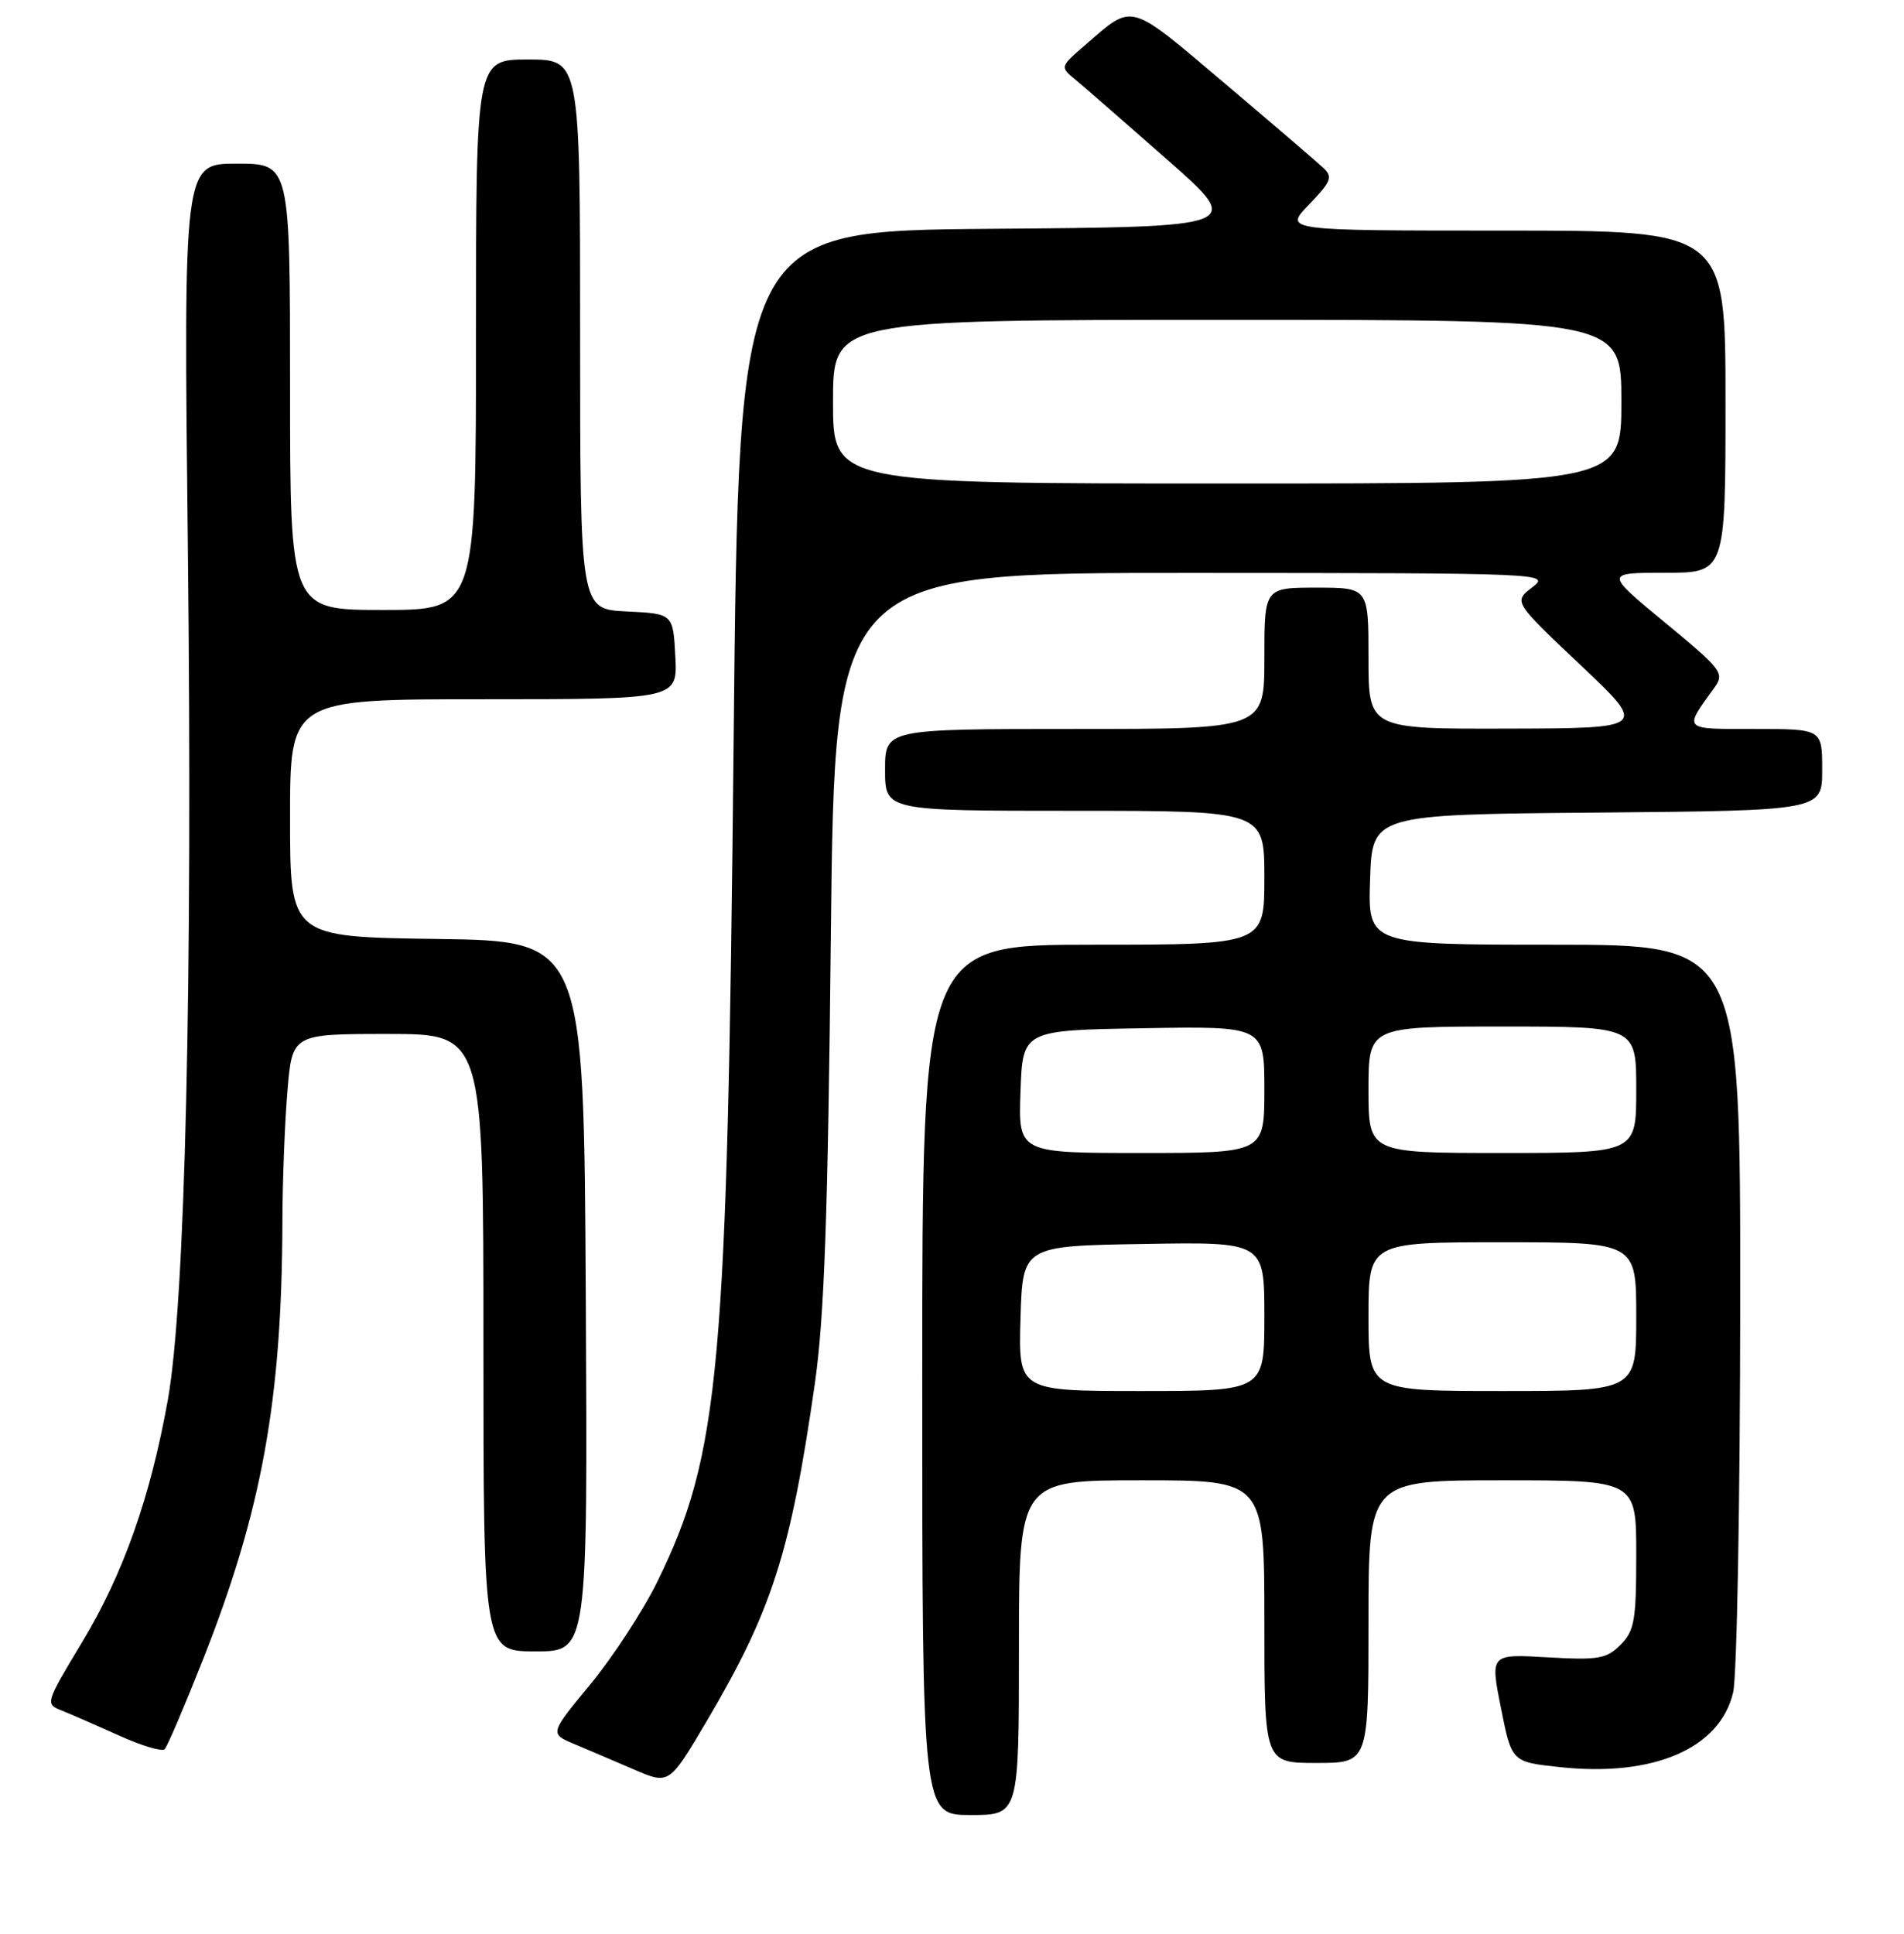 <?xml version="1.0" encoding="UTF-8" standalone="no"?>
<!DOCTYPE svg PUBLIC "-//W3C//DTD SVG 1.1//EN" "http://www.w3.org/Graphics/SVG/1.1/DTD/svg11.dtd" >
<svg xmlns="http://www.w3.org/2000/svg" xmlns:xlink="http://www.w3.org/1999/xlink" version="1.1" viewBox="0 0 256 260">
 <g >
 <path fill="currentColor"
d=" M 137.00 221.50 C 137.00 199.00 137.00 199.00 153.50 199.00 C 170.00 199.00 170.00 199.00 170.00 218.00 C 170.00 237.00 170.00 237.00 177.00 237.00 C 184.00 237.00 184.00 237.00 184.00 218.00 C 184.00 199.00 184.00 199.00 202.00 199.00 C 220.00 199.00 220.00 199.00 220.00 209.00 C 220.00 217.86 219.76 219.24 217.88 221.12 C 215.99 223.01 214.91 223.19 208.06 222.80 C 200.36 222.35 200.36 222.35 201.81 229.61 C 203.25 236.87 203.25 236.87 209.75 237.56 C 222.34 238.91 231.28 235.05 233.03 227.50 C 233.54 225.30 233.96 201.79 233.98 175.25 C 234.00 127.00 234.00 127.00 208.96 127.00 C 183.92 127.00 183.92 127.00 184.21 118.25 C 184.50 109.50 184.50 109.50 214.75 109.24 C 245.00 108.97 245.00 108.97 245.00 103.49 C 245.00 98.00 245.00 98.00 235.96 98.00 C 226.13 98.00 226.34 98.21 230.50 92.45 C 231.90 90.50 231.56 90.04 223.87 83.70 C 215.76 77.00 215.76 77.00 223.88 77.00 C 232.00 77.00 232.00 77.00 232.00 54.00 C 232.00 31.00 232.00 31.00 202.30 31.00 C 172.61 31.00 172.61 31.00 176.01 27.49 C 178.96 24.44 179.22 23.80 177.96 22.60 C 177.15 21.84 171.15 16.69 164.60 11.15 C 151.65 0.19 152.44 0.41 146.00 5.97 C 142.50 8.99 142.50 8.99 144.63 10.74 C 145.80 11.71 151.36 16.55 156.98 21.50 C 167.20 30.50 167.20 30.50 133.27 30.76 C 99.33 31.03 99.33 31.03 98.64 99.45 C 97.79 184.35 96.79 195.46 88.38 212.63 C 86.46 216.54 82.41 222.75 79.39 226.41 C 73.90 233.06 73.90 233.06 77.20 234.45 C 79.02 235.21 82.63 236.76 85.24 237.88 C 89.97 239.92 89.97 239.92 94.99 231.43 C 103.81 216.50 106.30 208.71 109.56 186.00 C 110.83 177.09 111.32 163.50 111.71 125.75 C 112.23 77.00 112.23 77.00 160.36 77.02 C 208.06 77.04 208.48 77.06 206.00 78.97 C 203.50 80.89 203.50 80.89 212.50 89.40 C 221.50 97.90 221.50 97.90 202.75 97.95 C 184.00 98.00 184.00 98.00 184.00 88.50 C 184.00 79.00 184.00 79.00 177.00 79.00 C 170.00 79.00 170.00 79.00 170.00 88.50 C 170.00 98.00 170.00 98.00 144.50 98.00 C 119.00 98.00 119.00 98.00 119.00 103.50 C 119.00 109.00 119.00 109.00 144.50 109.00 C 170.00 109.00 170.00 109.00 170.00 118.00 C 170.00 127.00 170.00 127.00 147.00 127.00 C 124.00 127.00 124.00 127.00 124.00 185.50 C 124.00 244.00 124.00 244.00 130.50 244.00 C 137.00 244.00 137.00 244.00 137.00 221.50 Z  M 27.33 223.00 C 35.20 203.08 37.89 188.29 37.97 164.40 C 37.98 158.85 38.29 150.86 38.65 146.65 C 39.29 139.00 39.29 139.00 52.15 139.00 C 65.00 139.00 65.00 139.00 65.00 180.50 C 65.00 222.00 65.00 222.00 72.01 222.00 C 79.02 222.00 79.02 222.00 78.76 174.25 C 78.50 126.50 78.50 126.50 58.75 126.23 C 39.00 125.96 39.00 125.96 39.00 109.98 C 39.00 94.00 39.00 94.00 65.05 94.00 C 91.10 94.00 91.10 94.00 90.80 88.25 C 90.50 82.50 90.50 82.50 84.25 82.20 C 78.00 81.90 78.00 81.90 78.00 44.95 C 78.00 8.00 78.00 8.00 71.00 8.00 C 64.00 8.00 64.00 8.00 64.00 45.00 C 64.00 82.00 64.00 82.00 51.50 82.00 C 39.00 82.00 39.00 82.00 39.00 52.00 C 39.00 22.00 39.00 22.00 31.84 22.00 C 24.68 22.00 24.68 22.00 25.26 73.75 C 25.91 132.20 24.90 175.12 22.57 188.17 C 20.22 201.29 16.57 211.61 11.03 220.78 C 6.10 228.95 6.07 229.08 8.27 229.94 C 9.50 230.43 12.97 231.95 16.00 233.31 C 19.02 234.68 21.79 235.51 22.14 235.15 C 22.50 234.79 24.83 229.32 27.33 223.00 Z  M 137.21 177.25 C 137.50 167.50 137.50 167.50 153.75 167.23 C 170.00 166.95 170.00 166.95 170.00 176.98 C 170.00 187.00 170.00 187.00 153.46 187.00 C 136.93 187.00 136.93 187.00 137.21 177.25 Z  M 184.00 177.00 C 184.00 167.00 184.00 167.00 202.00 167.00 C 220.00 167.00 220.00 167.00 220.00 177.00 C 220.00 187.00 220.00 187.00 202.00 187.00 C 184.00 187.00 184.00 187.00 184.00 177.00 Z  M 137.21 146.75 C 137.50 138.50 137.50 138.50 153.75 138.23 C 170.00 137.95 170.00 137.95 170.00 146.48 C 170.00 155.00 170.00 155.00 153.46 155.00 C 136.92 155.00 136.92 155.00 137.21 146.75 Z  M 184.00 146.50 C 184.00 138.00 184.00 138.00 202.00 138.00 C 220.00 138.00 220.00 138.00 220.00 146.50 C 220.00 155.00 220.00 155.00 202.00 155.00 C 184.00 155.00 184.00 155.00 184.00 146.50 Z  M 112.00 54.00 C 112.00 43.00 112.00 43.00 165.00 43.00 C 218.00 43.00 218.00 43.00 218.00 54.00 C 218.00 65.00 218.00 65.00 165.00 65.00 C 112.00 65.00 112.00 65.00 112.00 54.00 Z "/>
</g>
</svg>